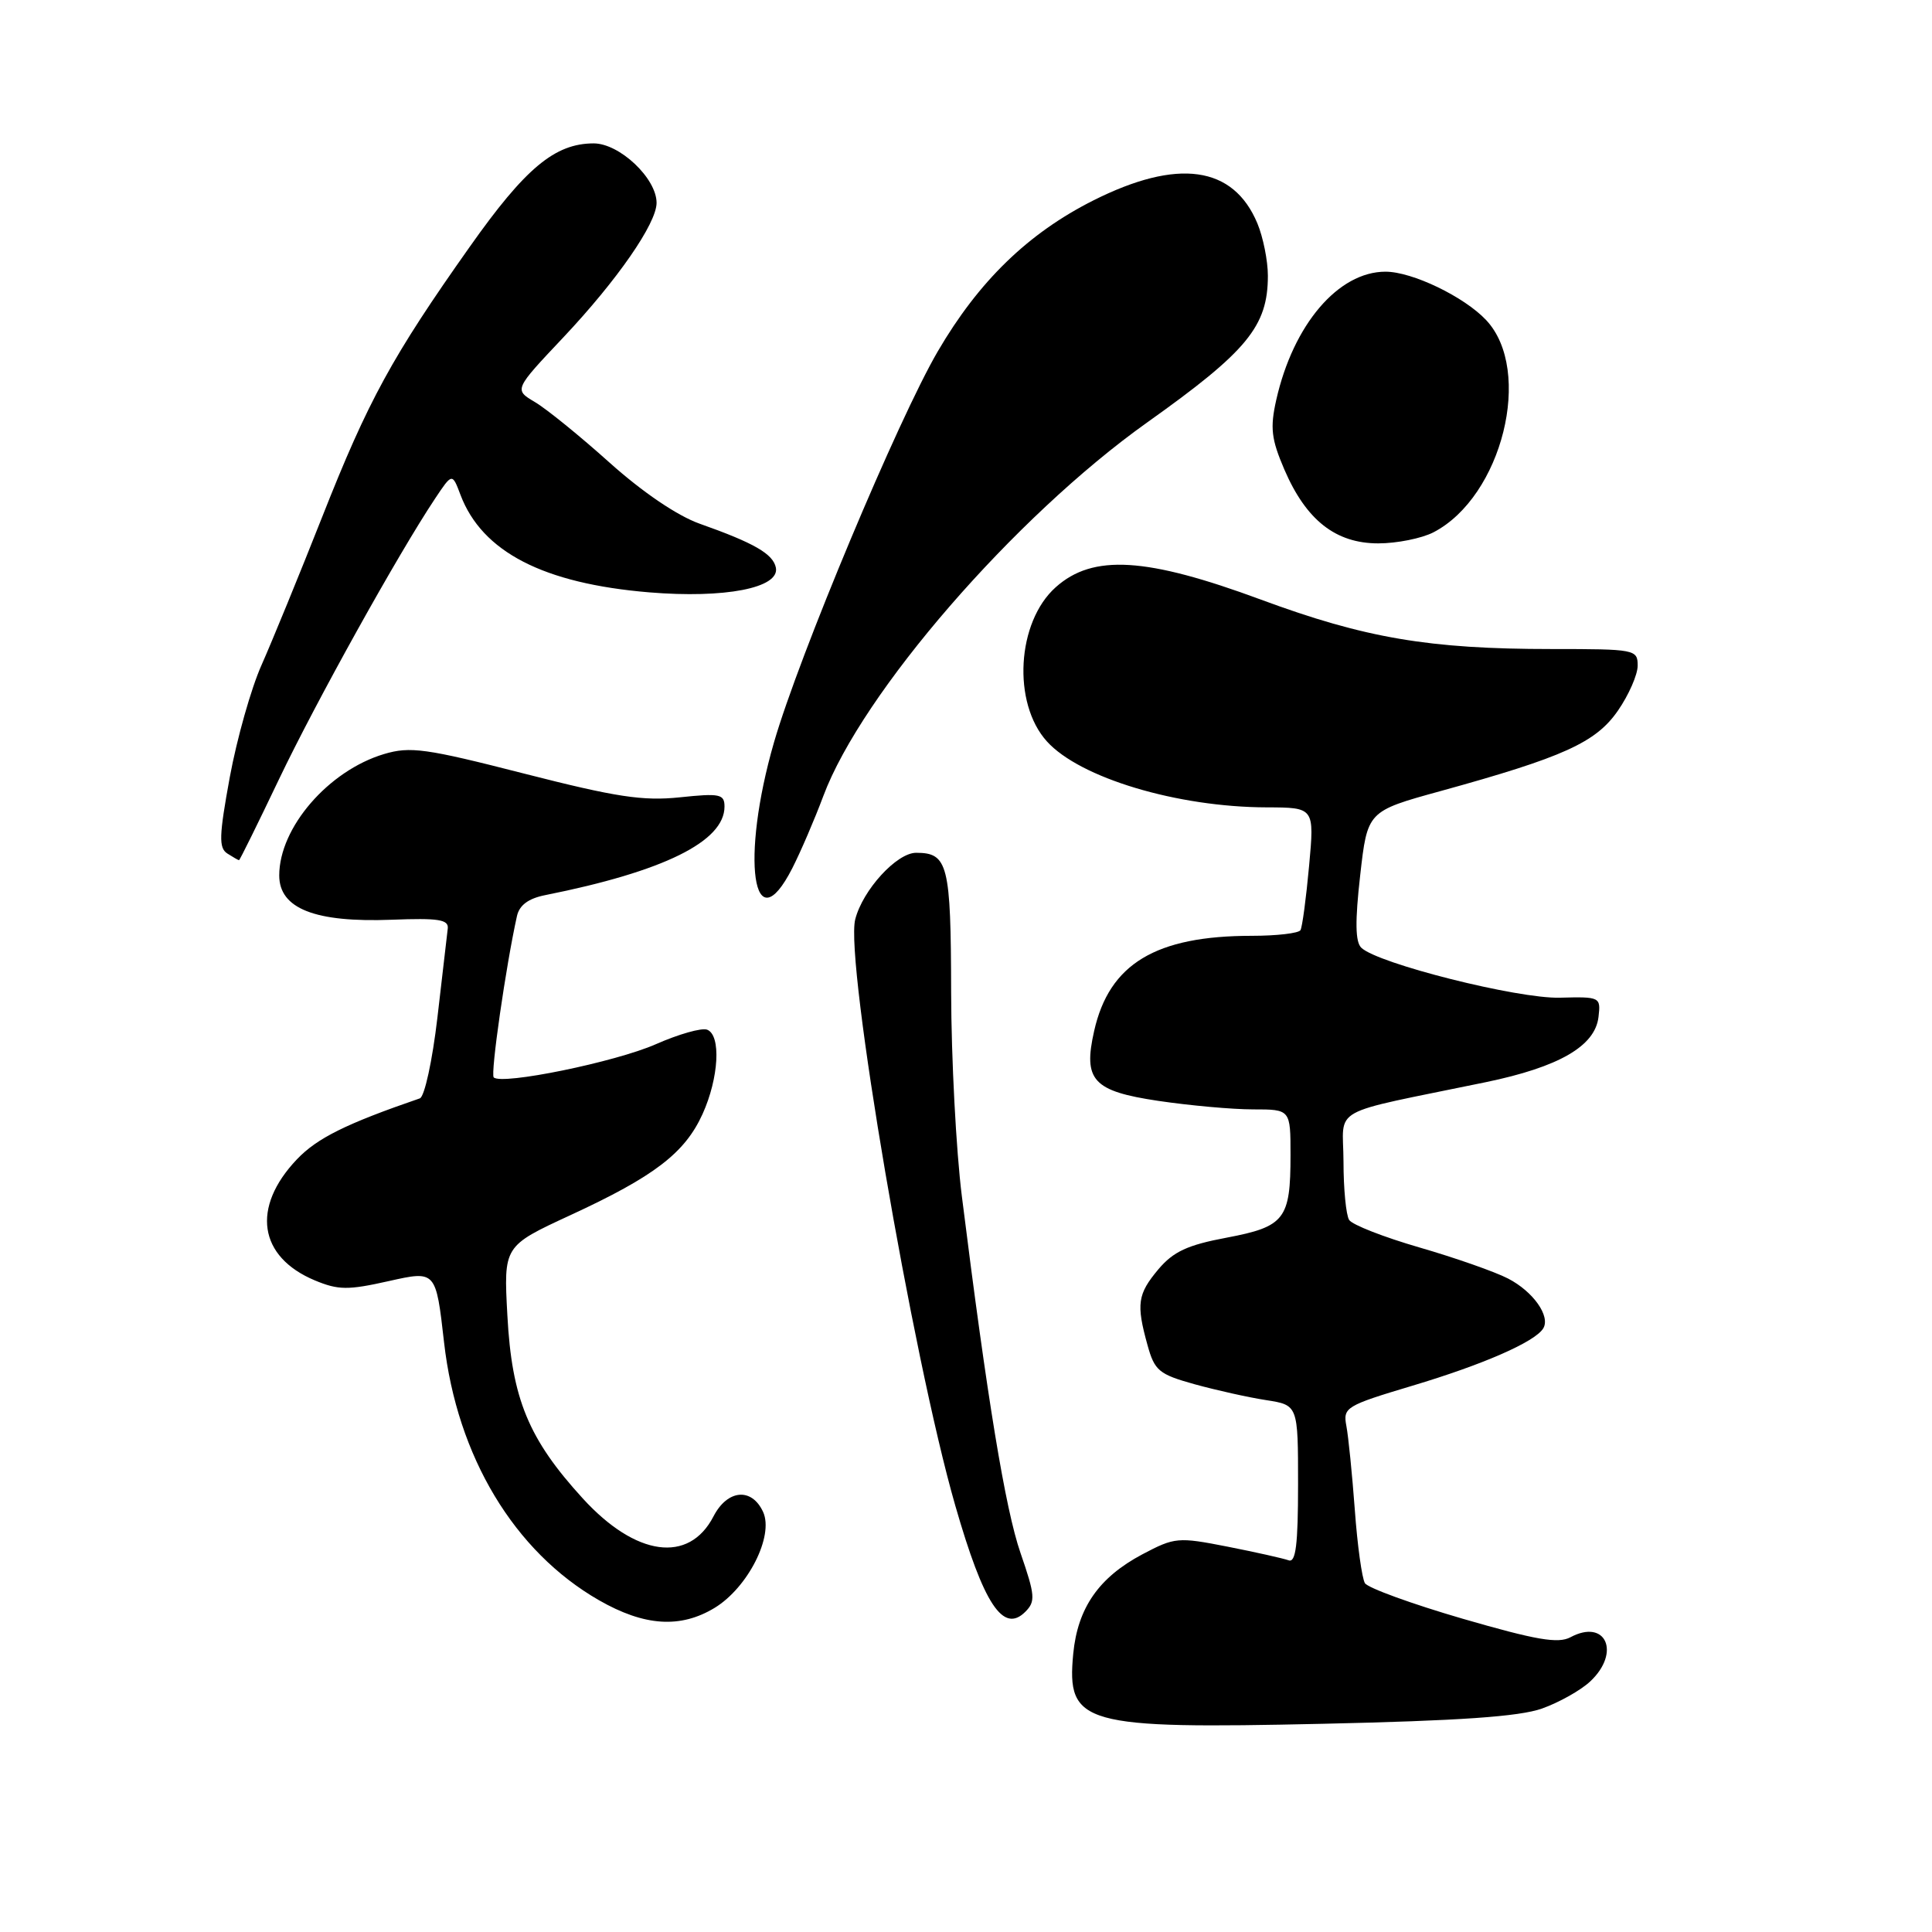 <?xml version="1.0" encoding="UTF-8" standalone="no"?>
<!DOCTYPE svg PUBLIC "-//W3C//DTD SVG 1.1//EN" "http://www.w3.org/Graphics/SVG/1.1/DTD/svg11.dtd" >
<svg xmlns="http://www.w3.org/2000/svg" xmlns:xlink="http://www.w3.org/1999/xlink" version="1.1" viewBox="0 0 256 256">
 <g >
 <path fill="currentColor"
d=" M 204.30 226.40 C 206.58 225.59 209.47 223.97 210.72 222.79 C 214.80 218.96 212.78 214.44 208.10 216.94 C 206.47 217.82 203.54 217.31 193.81 214.49 C 187.08 212.53 181.25 210.41 180.86 209.78 C 180.47 209.14 179.86 204.77 179.52 200.06 C 179.17 195.35 178.67 190.35 178.40 188.94 C 177.94 186.49 178.32 186.26 187.13 183.62 C 196.53 180.81 203.38 177.81 204.48 176.03 C 205.48 174.42 203.17 171.14 199.82 169.41 C 198.10 168.52 192.83 166.67 188.10 165.30 C 183.37 163.93 179.17 162.29 178.77 161.65 C 178.36 161.02 178.02 157.53 178.02 153.91 C 178.00 146.47 175.66 147.78 196.85 143.40 C 206.59 141.38 211.36 138.62 211.81 134.75 C 212.12 132.11 212.03 132.06 206.68 132.20 C 201.10 132.35 182.55 127.68 180.38 125.58 C 179.58 124.81 179.54 122.09 180.23 116.00 C 181.19 107.49 181.19 107.49 190.85 104.83 C 207.17 100.33 211.46 98.39 214.38 94.17 C 215.82 92.09 217.00 89.40 217.00 88.20 C 217.00 86.06 216.67 86.00 205.57 86.00 C 189.38 86.00 180.89 84.56 167.10 79.46 C 151.88 73.83 144.82 73.40 139.89 77.81 C 134.72 82.42 134.11 93.15 138.72 98.24 C 143.09 103.08 155.99 106.95 167.84 106.98 C 174.17 107.00 174.17 107.00 173.46 114.75 C 173.07 119.01 172.56 122.84 172.32 123.25 C 172.08 123.66 169.18 124.00 165.88 124.00 C 153.14 124.00 146.98 127.71 144.98 136.61 C 143.50 143.14 144.82 144.58 153.47 145.87 C 157.65 146.49 163.31 147.00 166.04 147.00 C 171.00 147.00 171.00 147.00 171.00 153.07 C 171.00 161.56 170.24 162.54 162.52 164.00 C 157.34 164.97 155.47 165.85 153.49 168.19 C 150.73 171.48 150.54 172.79 152.05 178.23 C 152.99 181.63 153.56 182.10 158.29 183.42 C 161.16 184.21 165.41 185.16 167.75 185.52 C 172.00 186.18 172.00 186.18 172.00 196.69 C 172.00 204.69 171.70 207.10 170.75 206.75 C 170.06 206.50 166.42 205.68 162.66 204.94 C 156.08 203.65 155.66 203.69 151.36 205.96 C 145.60 209.02 142.80 213.05 142.21 219.12 C 141.31 228.52 143.44 229.12 175.33 228.41 C 193.35 228.01 201.29 227.46 204.30 226.40 Z  M 94.71 213.04 C 99.11 210.35 102.56 203.53 101.12 200.35 C 99.62 197.07 96.39 197.35 94.54 200.93 C 91.29 207.21 84.25 206.25 77.22 198.55 C 70.02 190.67 67.82 185.34 67.23 174.30 C 66.73 165.11 66.73 165.11 75.55 161.03 C 86.69 155.89 90.74 152.79 93.09 147.62 C 95.26 142.83 95.57 137.16 93.70 136.44 C 92.98 136.16 89.93 137.03 86.91 138.36 C 81.57 140.72 66.48 143.81 65.42 142.76 C 64.97 142.31 67.04 127.93 68.50 121.38 C 68.82 119.94 70.02 119.05 72.24 118.61 C 87.93 115.48 96.00 111.50 96.00 106.88 C 96.00 105.22 95.39 105.09 90.08 105.65 C 85.18 106.16 81.64 105.62 69.47 102.51 C 56.39 99.16 54.35 98.88 50.87 99.92 C 43.51 102.13 37.00 109.67 37.00 116.00 C 37.00 120.40 41.75 122.26 51.91 121.87 C 58.10 121.63 59.47 121.84 59.33 123.04 C 59.24 123.84 58.62 129.15 57.96 134.83 C 57.29 140.57 56.25 145.33 55.63 145.54 C 45.86 148.90 42.02 150.80 39.33 153.63 C 33.28 160.00 34.26 166.54 41.72 169.66 C 44.83 170.95 46.09 170.97 51.52 169.75 C 57.76 168.35 57.76 168.35 58.84 177.87 C 60.56 192.99 68.13 205.59 79.37 212.04 C 85.39 215.49 90.17 215.80 94.71 213.04 Z  M 135.22 205.77 C 133.21 199.95 130.81 185.38 127.45 158.50 C 126.69 152.45 126.05 140.28 126.03 131.45 C 126.00 114.53 125.61 113.00 121.39 113.00 C 118.82 113.00 114.31 117.93 113.32 121.83 C 111.94 127.29 120.90 179.78 126.58 199.50 C 130.35 212.60 132.93 216.50 135.86 213.57 C 137.23 212.20 137.16 211.39 135.22 205.77 Z  M 104.98 115.05 C 106.09 112.87 107.94 108.57 109.09 105.49 C 114.20 91.82 134.43 68.49 152.00 55.98 C 165.29 46.53 168.00 43.23 168.00 36.53 C 168.00 34.55 167.37 31.43 166.61 29.60 C 163.42 21.96 156.04 20.94 144.85 26.57 C 136.22 30.92 129.69 37.26 124.26 46.56 C 119.01 55.55 105.88 86.89 102.56 98.36 C 98.09 113.82 99.75 125.29 104.98 115.05 Z  M 36.97 103.25 C 41.86 93.01 52.75 73.42 57.64 66.08 C 59.92 62.66 59.92 62.66 61.02 65.58 C 63.88 73.13 72.00 77.32 86.02 78.49 C 96.04 79.32 103.32 77.91 102.81 75.23 C 102.45 73.40 99.94 71.95 92.70 69.39 C 89.75 68.34 85.16 65.23 80.77 61.30 C 76.85 57.78 72.39 54.16 70.87 53.27 C 68.11 51.63 68.11 51.63 74.66 44.69 C 81.78 37.13 87.00 29.61 87.00 26.88 C 87.00 23.63 82.10 19.00 78.66 19.00 C 73.52 19.01 69.61 22.27 62.26 32.68 C 51.95 47.26 48.78 53.06 42.69 68.50 C 39.65 76.20 36.03 85.02 34.66 88.11 C 33.28 91.19 31.39 97.88 30.45 102.97 C 29.02 110.77 28.97 112.36 30.13 113.10 C 30.88 113.58 31.58 113.98 31.67 113.98 C 31.77 113.99 34.15 109.16 36.97 103.25 Z  M 189.93 70.54 C 199.05 65.82 203.20 49.10 196.92 42.41 C 194.00 39.31 187.12 36.00 183.59 36.00 C 177.33 36.00 171.36 43.01 169.11 52.99 C 168.28 56.70 168.45 58.18 170.19 62.23 C 173.08 68.93 176.98 72.00 182.63 72.00 C 185.09 72.00 188.37 71.34 189.93 70.54 Z "/>
</g>
</svg>